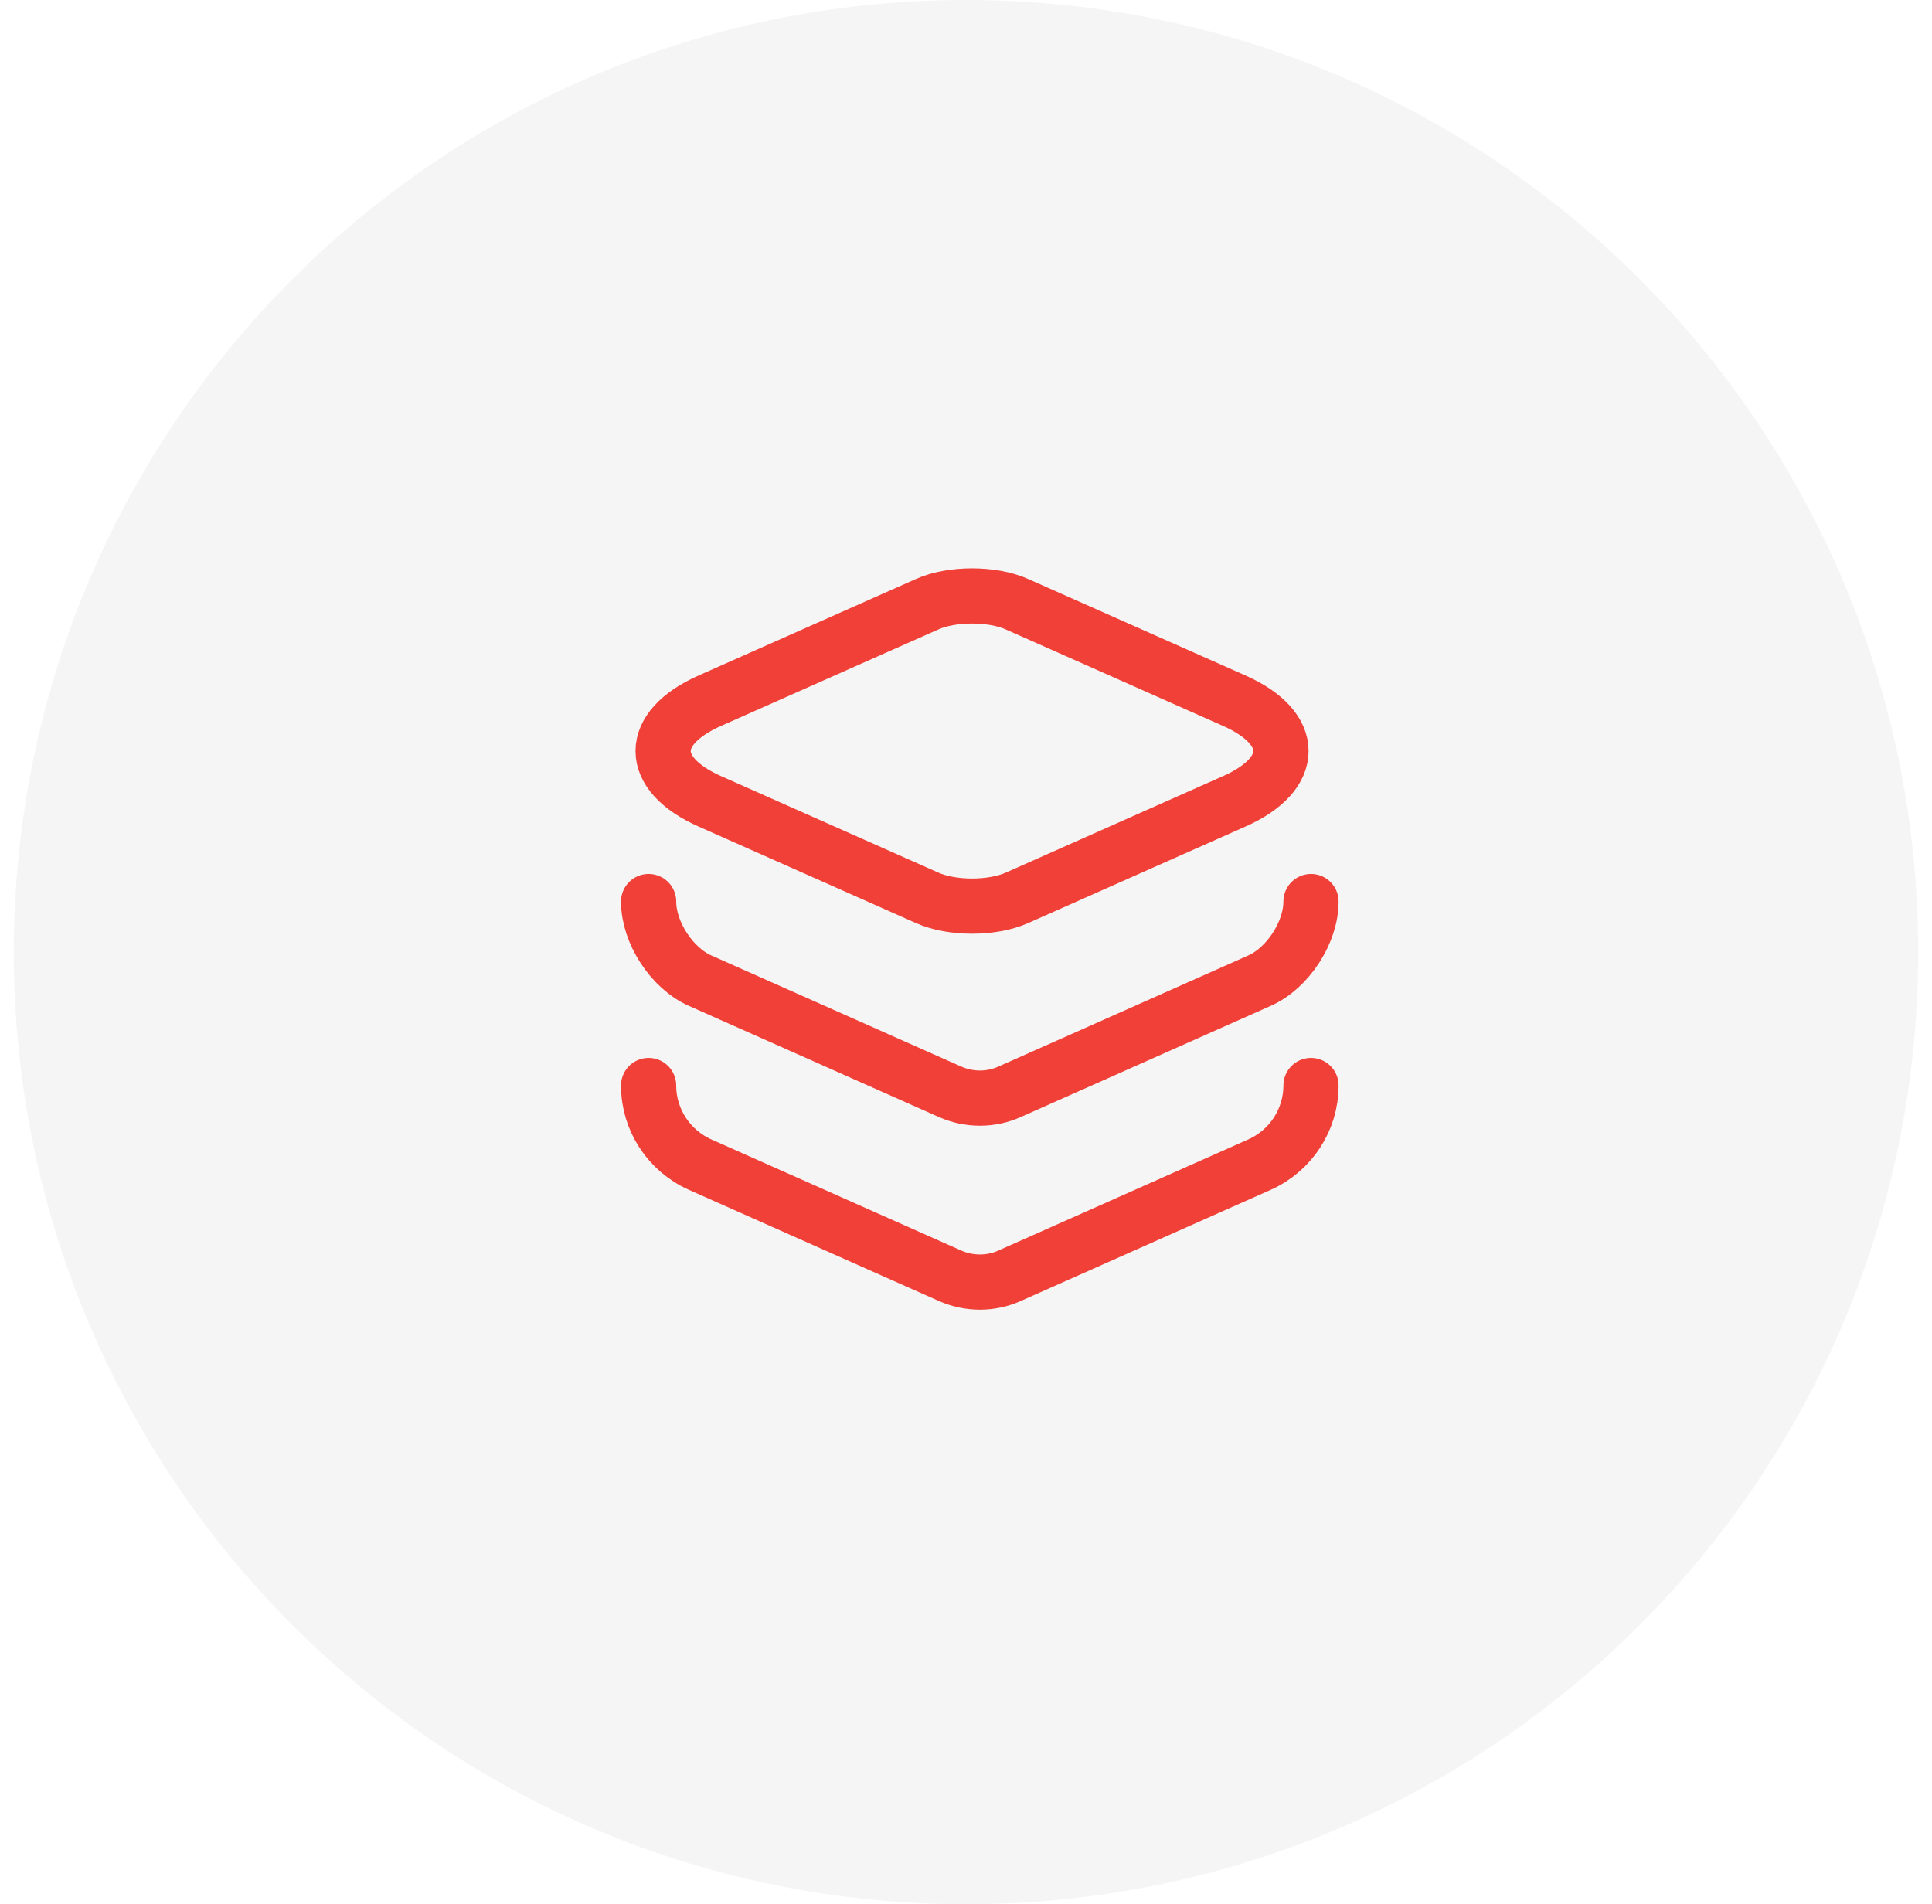 <svg width="70" height="69" viewBox="0 0 70 69" fill="none" xmlns="http://www.w3.org/2000/svg">
<path fill-rule="evenodd" clip-rule="evenodd" d="M35 69C54.054 69 69.5 53.554 69.5 34.5C69.5 15.446 54.054 0 35 0C15.946 0 0.5 15.446 0.5 34.5C0.5 53.554 15.946 69 35 69Z" fill="#9D9DA8" fill-opacity="0.1"/>
<path d="M36.846 21.893L44.712 25.386C46.979 26.386 46.979 28.039 44.712 29.039L36.846 32.533C35.953 32.933 34.486 32.933 33.593 32.533L25.726 29.039C23.459 28.039 23.459 26.386 25.726 25.386L33.593 21.893C34.486 21.493 35.953 21.493 36.846 21.893Z" stroke="#F04037" stroke-width="2" stroke-linecap="round" stroke-linejoin="round"/>
<path d="M23.5 32.667C23.5 33.787 24.34 35.08 25.367 35.534L34.42 39.56C35.113 39.867 35.9 39.867 36.58 39.56L45.633 35.534C46.66 35.08 47.5 33.787 47.5 32.667" stroke="#F04037" stroke-width="2" stroke-linecap="round" stroke-linejoin="round"/>
<path d="M23.5 39.333C23.5 40.573 24.233 41.693 25.367 42.2L34.42 46.226C35.113 46.533 35.9 46.533 36.58 46.226L45.633 42.2C46.767 41.693 47.5 40.573 47.5 39.333" stroke="#F04037" stroke-width="2" stroke-linecap="round" stroke-linejoin="round"/>
</svg>
